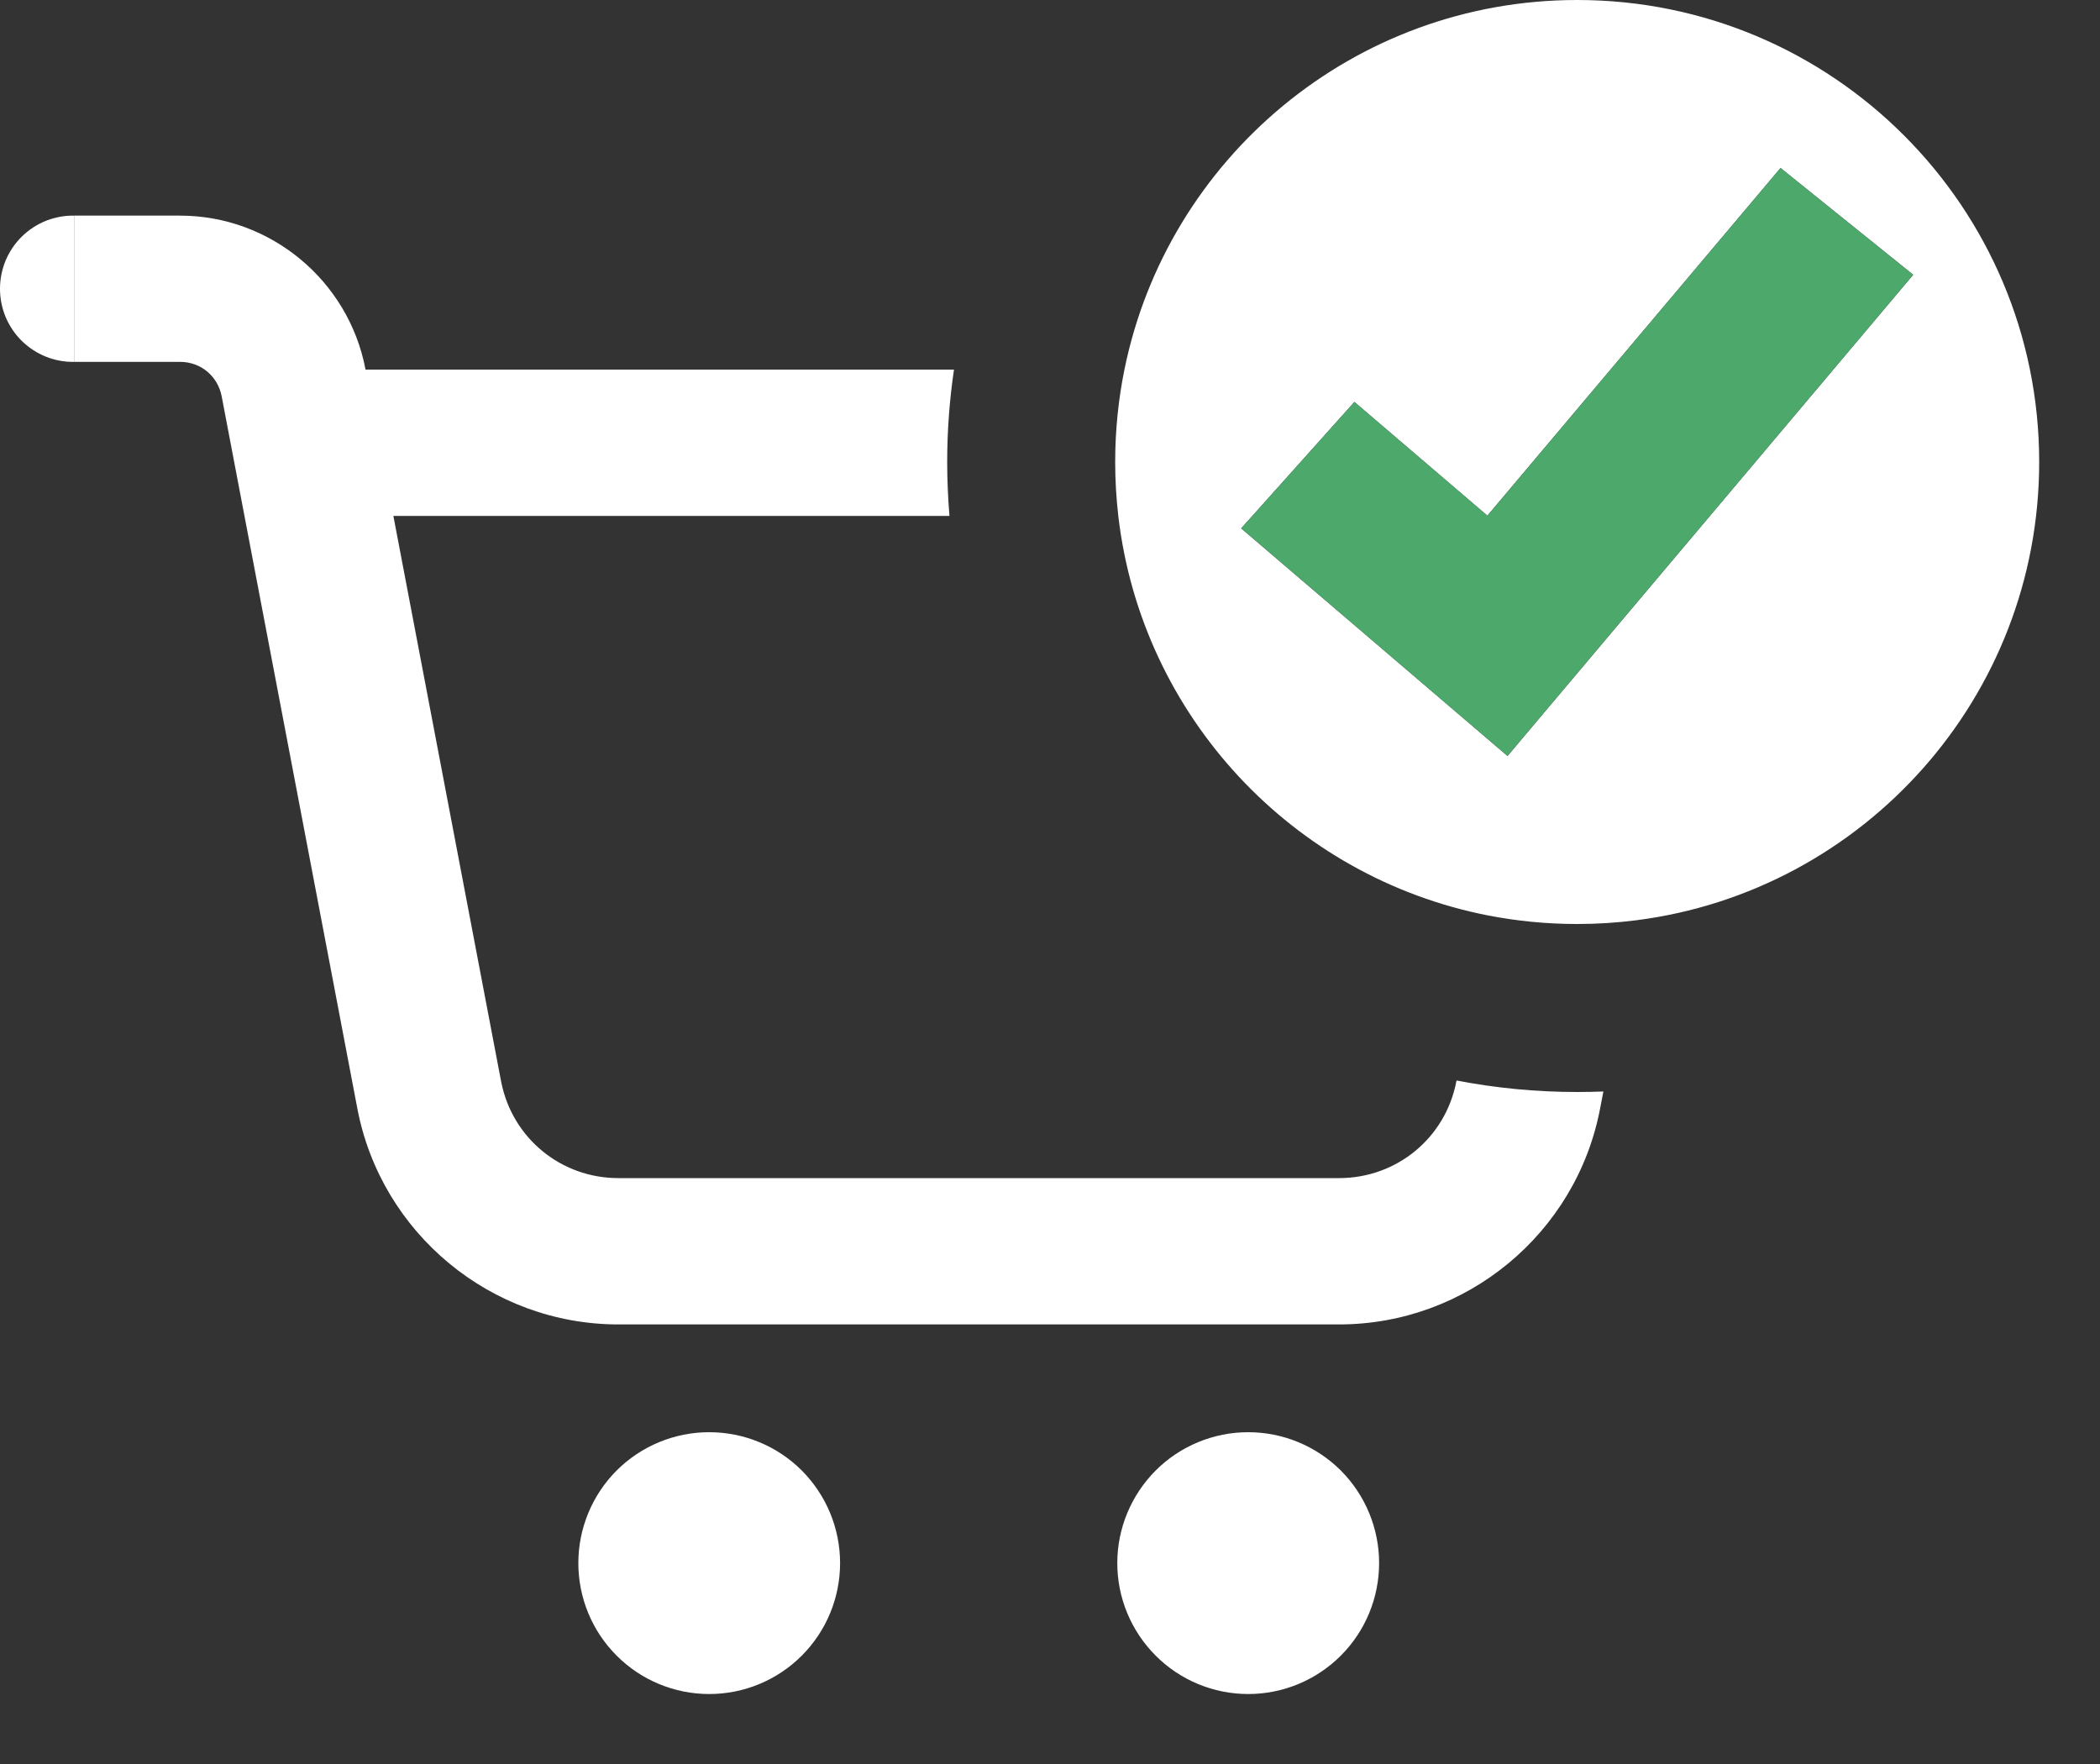 <svg width="25" height="21" viewBox="0 0 25 21" fill="none" xmlns="http://www.w3.org/2000/svg">
<rect x="0" y="0" width="25" height="21" fill="#333333" stroke="none"/>
<path d="M14.86 17.05C14.447 17.05 14.05 17.214 13.758 17.506C13.466 17.799 13.301 18.195 13.301 18.608C13.301 19.022 13.466 19.418 13.758 19.71C14.05 20.003 14.447 20.167 14.86 20.167C15.273 20.167 15.669 20.003 15.962 19.71C16.254 19.418 16.418 19.022 16.418 18.608C16.418 18.195 16.254 17.799 15.962 17.506C15.669 17.214 15.273 17.05 14.86 17.05Z" fill="white"/>
<path d="M8.443 17.05C8.03 17.05 7.633 17.214 7.341 17.506C7.049 17.799 6.885 18.195 6.885 18.608C6.885 19.022 7.049 19.418 7.341 19.71C7.633 20.003 8.03 20.167 8.443 20.167C8.856 20.167 9.253 20.003 9.545 19.71C9.837 19.418 10.001 19.022 10.001 18.608C10.001 18.195 9.837 17.799 9.545 17.506C9.253 17.214 8.856 17.05 8.443 17.05Z" fill="white"/>
<path d="M0.546 4.246C0.653 4.289 0.767 4.31 0.882 4.308L0.882 2.567C0.767 2.565 0.653 2.587 0.546 2.629C0.439 2.672 0.342 2.736 0.259 2.817C0.177 2.898 0.112 2.995 0.067 3.101C0.023 3.208 0 3.322 0 3.438C0 3.553 0.023 3.667 0.067 3.774C0.112 3.88 0.177 3.977 0.259 4.058C0.342 4.139 0.439 4.203 0.546 4.246Z" fill="white"/>
<path fill-rule="evenodd" clip-rule="evenodd" d="M24.276 5.5C24.276 8.301 22.183 10.612 19.476 10.956C19.247 10.985 19.013 11 18.776 11C18.413 11 18.058 10.965 17.714 10.898C15.39 10.443 13.59 8.525 13.313 6.142C13.289 5.931 13.276 5.717 13.276 5.5C13.276 5.123 13.314 4.755 13.386 4.4C13.896 1.89 16.116 0 18.776 0C21.814 0 24.276 2.462 24.276 5.5ZM19.049 13.196L19.088 12.994C18.985 12.998 18.881 13 18.776 13C18.285 13 17.805 12.953 17.34 12.863L17.338 12.871C17.21 13.545 16.629 14.025 15.942 14.025H7.361C6.68 14.025 6.103 13.552 5.968 12.887L4.683 6.142H11.303C11.286 5.93 11.276 5.716 11.276 5.5C11.276 5.126 11.304 4.759 11.357 4.4H4.351L4.35 4.392C4.148 3.338 3.218 2.567 2.144 2.567H0.882L0.882 4.308H2.144C2.389 4.308 2.592 4.476 2.639 4.718L4.254 13.196C4.537 14.683 5.847 15.767 7.361 15.767H15.942C17.456 15.767 18.766 14.684 19.049 13.196ZM17.707 6.139L19.173 4.4L21.197 2L22.776 3.271L20.403 6.086L18.113 8.802L17.947 9L14.776 6.29L14.909 6.142L16.124 4.785L17.707 6.139Z" fill="white"/>
<path d="M17.707 6.139L16.124 4.785L14.909 6.142L14.776 6.29L17.947 9L18.113 8.802L20.403 6.086L22.776 3.271L21.197 2L19.173 4.4L17.707 6.139Z" fill="#4CA86B"/>
</svg>
